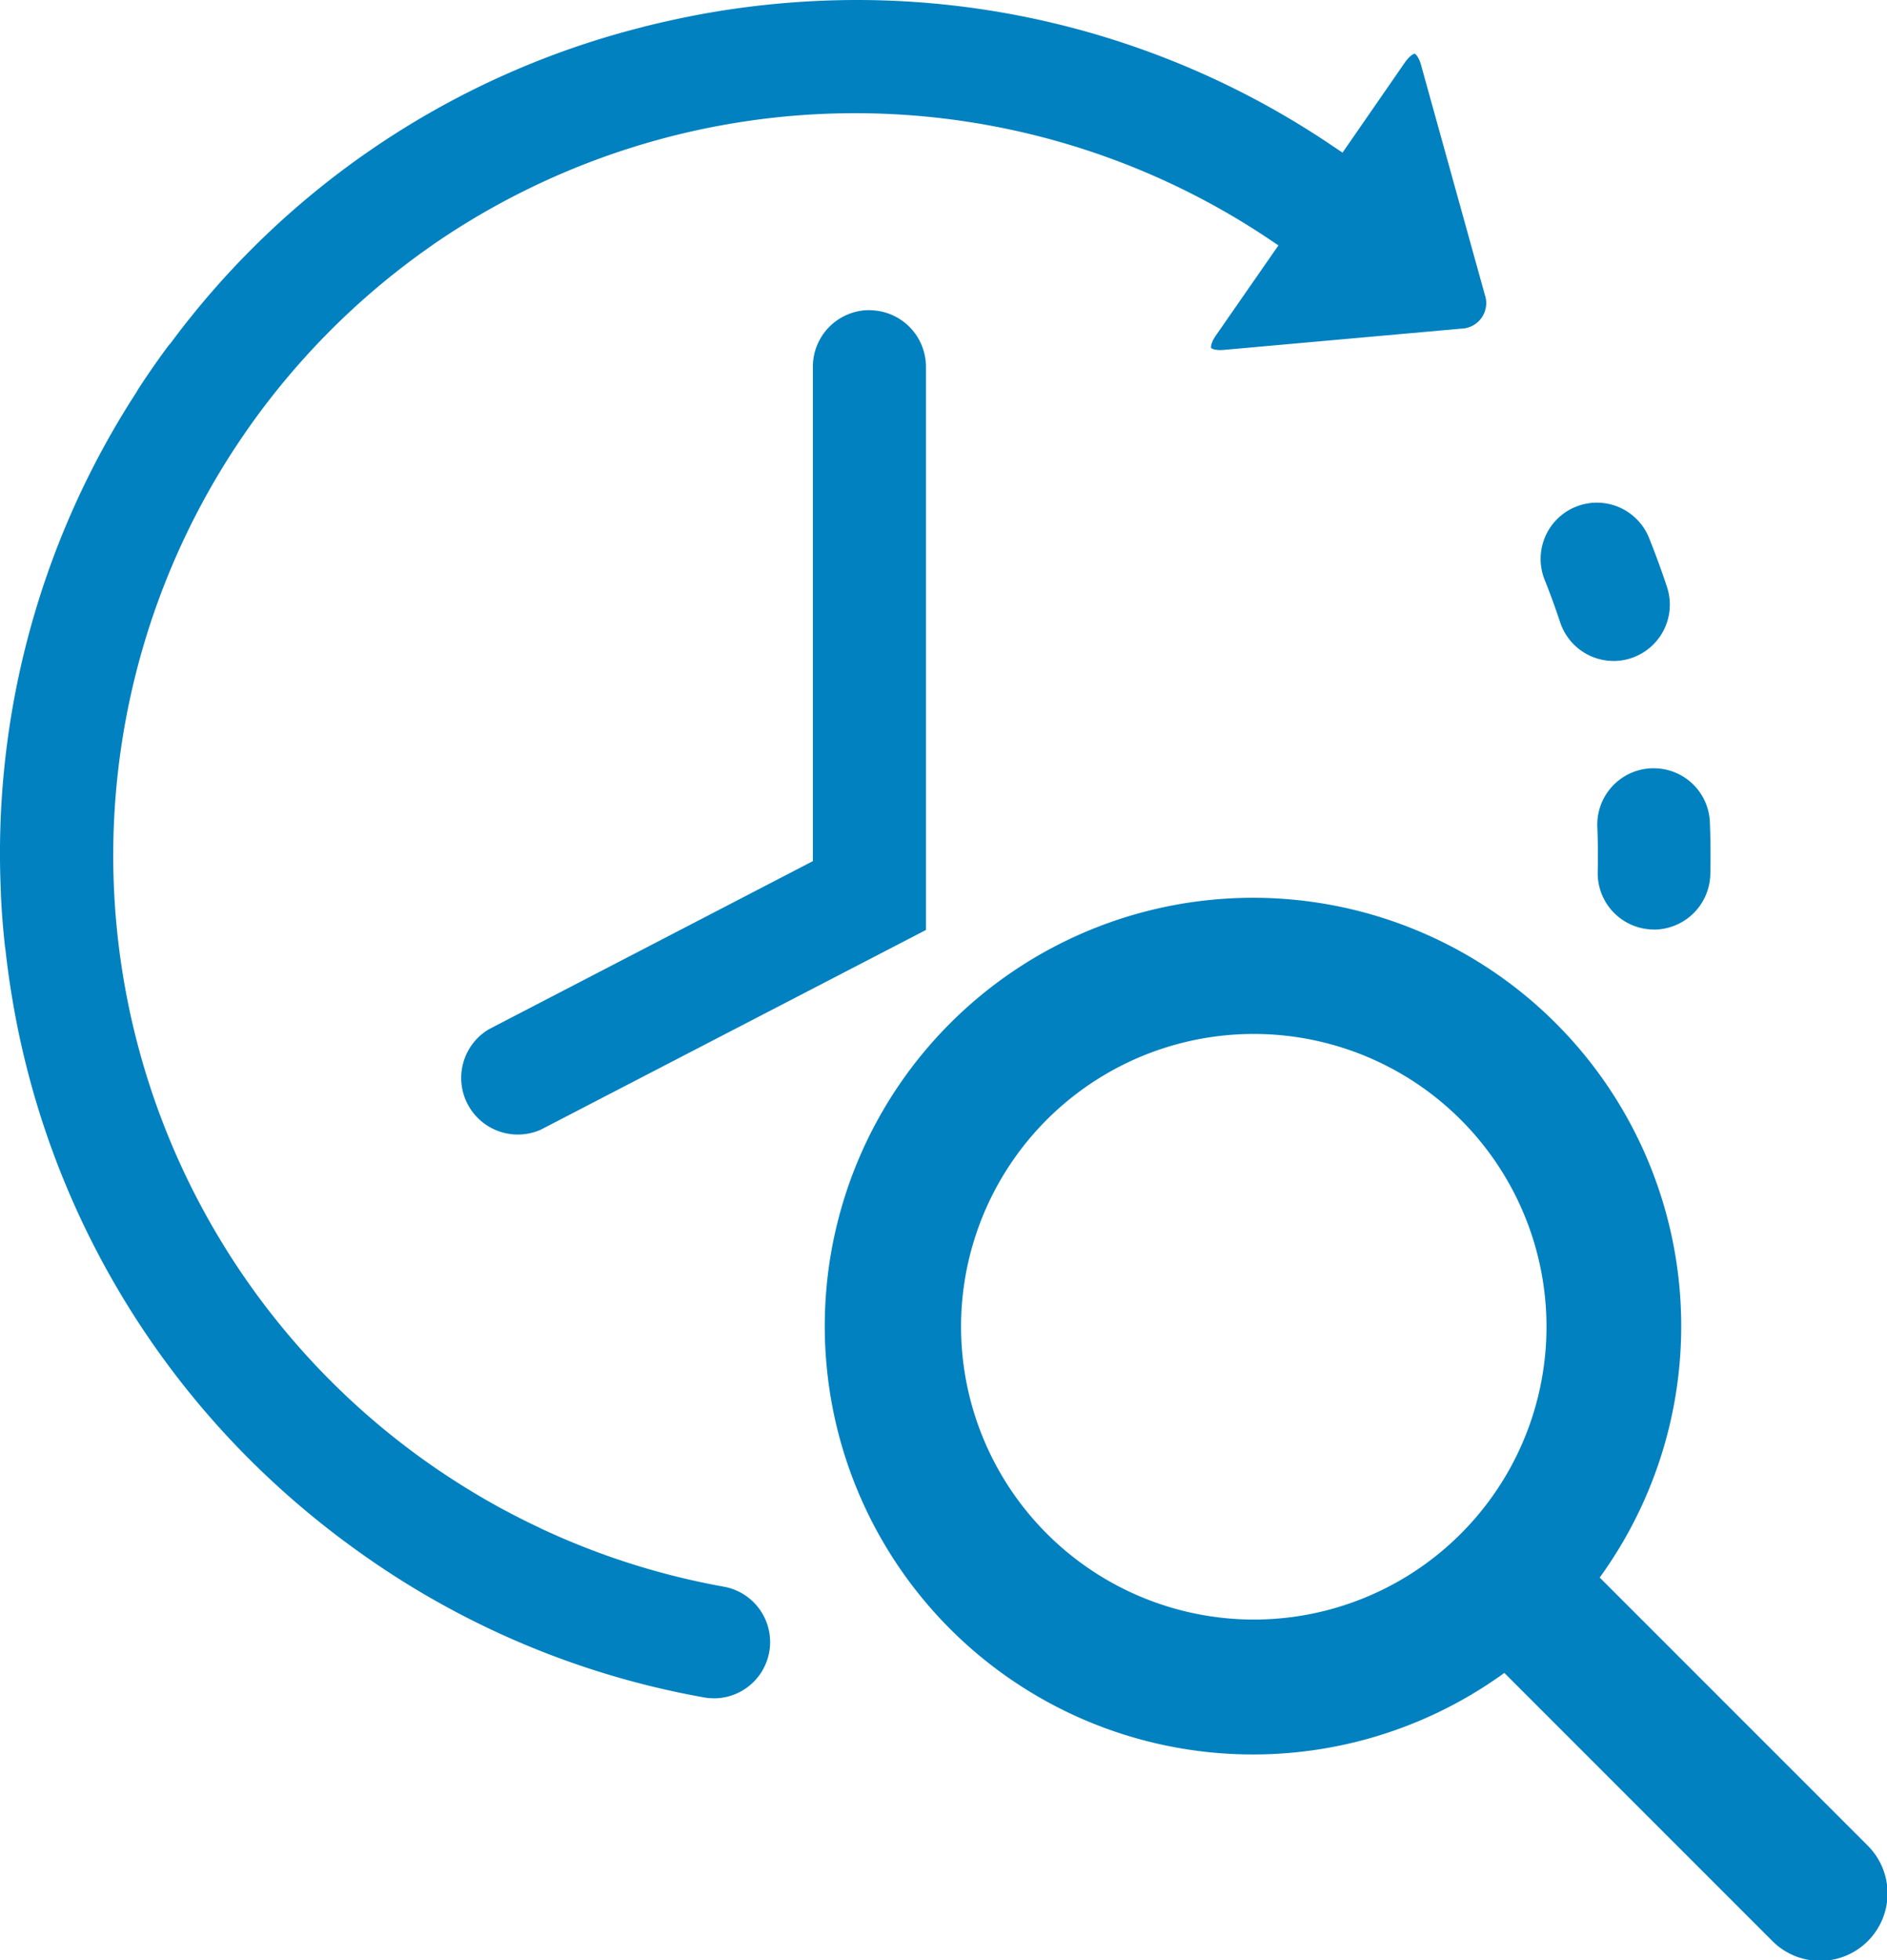 <svg id="Group_22156" data-name="Group 22156" xmlns="http://www.w3.org/2000/svg" xmlns:xlink="http://www.w3.org/1999/xlink" width="80" height="83.085" viewBox="0 0 80 83.085">
  <defs>
    <clipPath id="clip-path">
      <rect id="Rectangle_13993" data-name="Rectangle 13993" width="80" height="83.085" fill="#0181c0"/>
    </clipPath>
  </defs>
  <g id="Group_22156-2" data-name="Group 22156" clip-path="url(#clip-path)">
    <path id="Path_36614" data-name="Path 36614" d="M51.148,22.818a2.4,2.4,0,0,1,2.4,2.4V49.085L37.221,57.549a2.4,2.4,0,0,1-2.2-4.257l13.733-7.125V25.214a2.4,2.4,0,0,1,2.395-2.4" transform="translate(-14.292 -9.67)" fill="#0181c0"/>
    <path id="Path_36615" data-name="Path 36615" d="M116.445,43.68a2.387,2.387,0,0,1-2.265-1.635c-.2-.6-.421-1.211-.659-1.805a2.384,2.384,0,1,1,4.428-1.77c.276.688.531,1.386.759,2.076a2.388,2.388,0,0,1-2.265,3.135" transform="translate(-48.035 -15.666)" fill="#0181c0"/>
    <path id="Path_36616" data-name="Path 36616" d="M119.871,63.343a2.386,2.386,0,0,1-2.333-2.437c.015-.625.009-1.271-.017-1.919a2.389,2.389,0,0,1,2.289-2.477l.1,0a2.379,2.379,0,0,1,2.383,2.292c.029.741.035,1.486.018,2.212a2.4,2.4,0,0,1-2.382,2.333Z" transform="translate(-49.802 -23.947)" fill="#0181c0"/>
    <path id="Path_36617" data-name="Path 36617" d="M30.259,71.979a2.438,2.438,0,0,1-.424-.038,35.945,35.945,0,0,1-14.454-6.05,36.8,36.8,0,0,1-4.646-3.882l-.029-.028A35.958,35.958,0,0,1,.541,42.45c-.121-.7-.226-1.439-.311-2.205l-.016-.1C.127,39.364.07,38.624.038,37.905v-.077a35.884,35.884,0,0,1,5.744-21.2s.065-.115.081-.14c.25-.384.508-.767.772-1.14.16-.227.324-.455.49-.677a1.131,1.131,0,0,1,.085-.1l.04-.048A35.754,35.754,0,0,1,27.18,1.164l.1-.029C28.224.9,29.153.7,30.064.541A36.824,36.824,0,0,1,36.334,0a35.971,35.971,0,0,1,20.11,6.152l.473.317,2.642-3.819c.211-.3.375-.372.415-.372.018,0,.165.091.275.489l2.7,9.724a1.083,1.083,0,0,1-1,1.438l-10.049.9c-.058.005-.112.008-.165.008-.282,0-.382-.077-.39-.092s-.021-.2.2-.522L54.2,10.4l-.488-.326a31.529,31.529,0,0,0-35.339.284l-.1.072a31.5,31.5,0,0,0-.138,51.565,32.383,32.383,0,0,0,2.965,1.855l.047.026c.557.3,1.133.6,1.713.868l.056.031a31.267,31.267,0,0,0,7.767,2.474,2.385,2.385,0,0,1-.417,4.733" transform="translate(0 0)" fill="#0181c0"/>
    <path id="Path_36618" data-name="Path 36618" d="M104.92,106.23,93.576,94.887a18.155,18.155,0,1,0-4.043,4.043l11.344,11.344a2.859,2.859,0,1,0,4.043-4.043M66.5,84.259A12.41,12.41,0,1,1,78.9,96.668,12.424,12.424,0,0,1,66.5,84.259" transform="translate(-25.756 -28.025)" fill="#0181c0"/>
  </g>
</svg>
